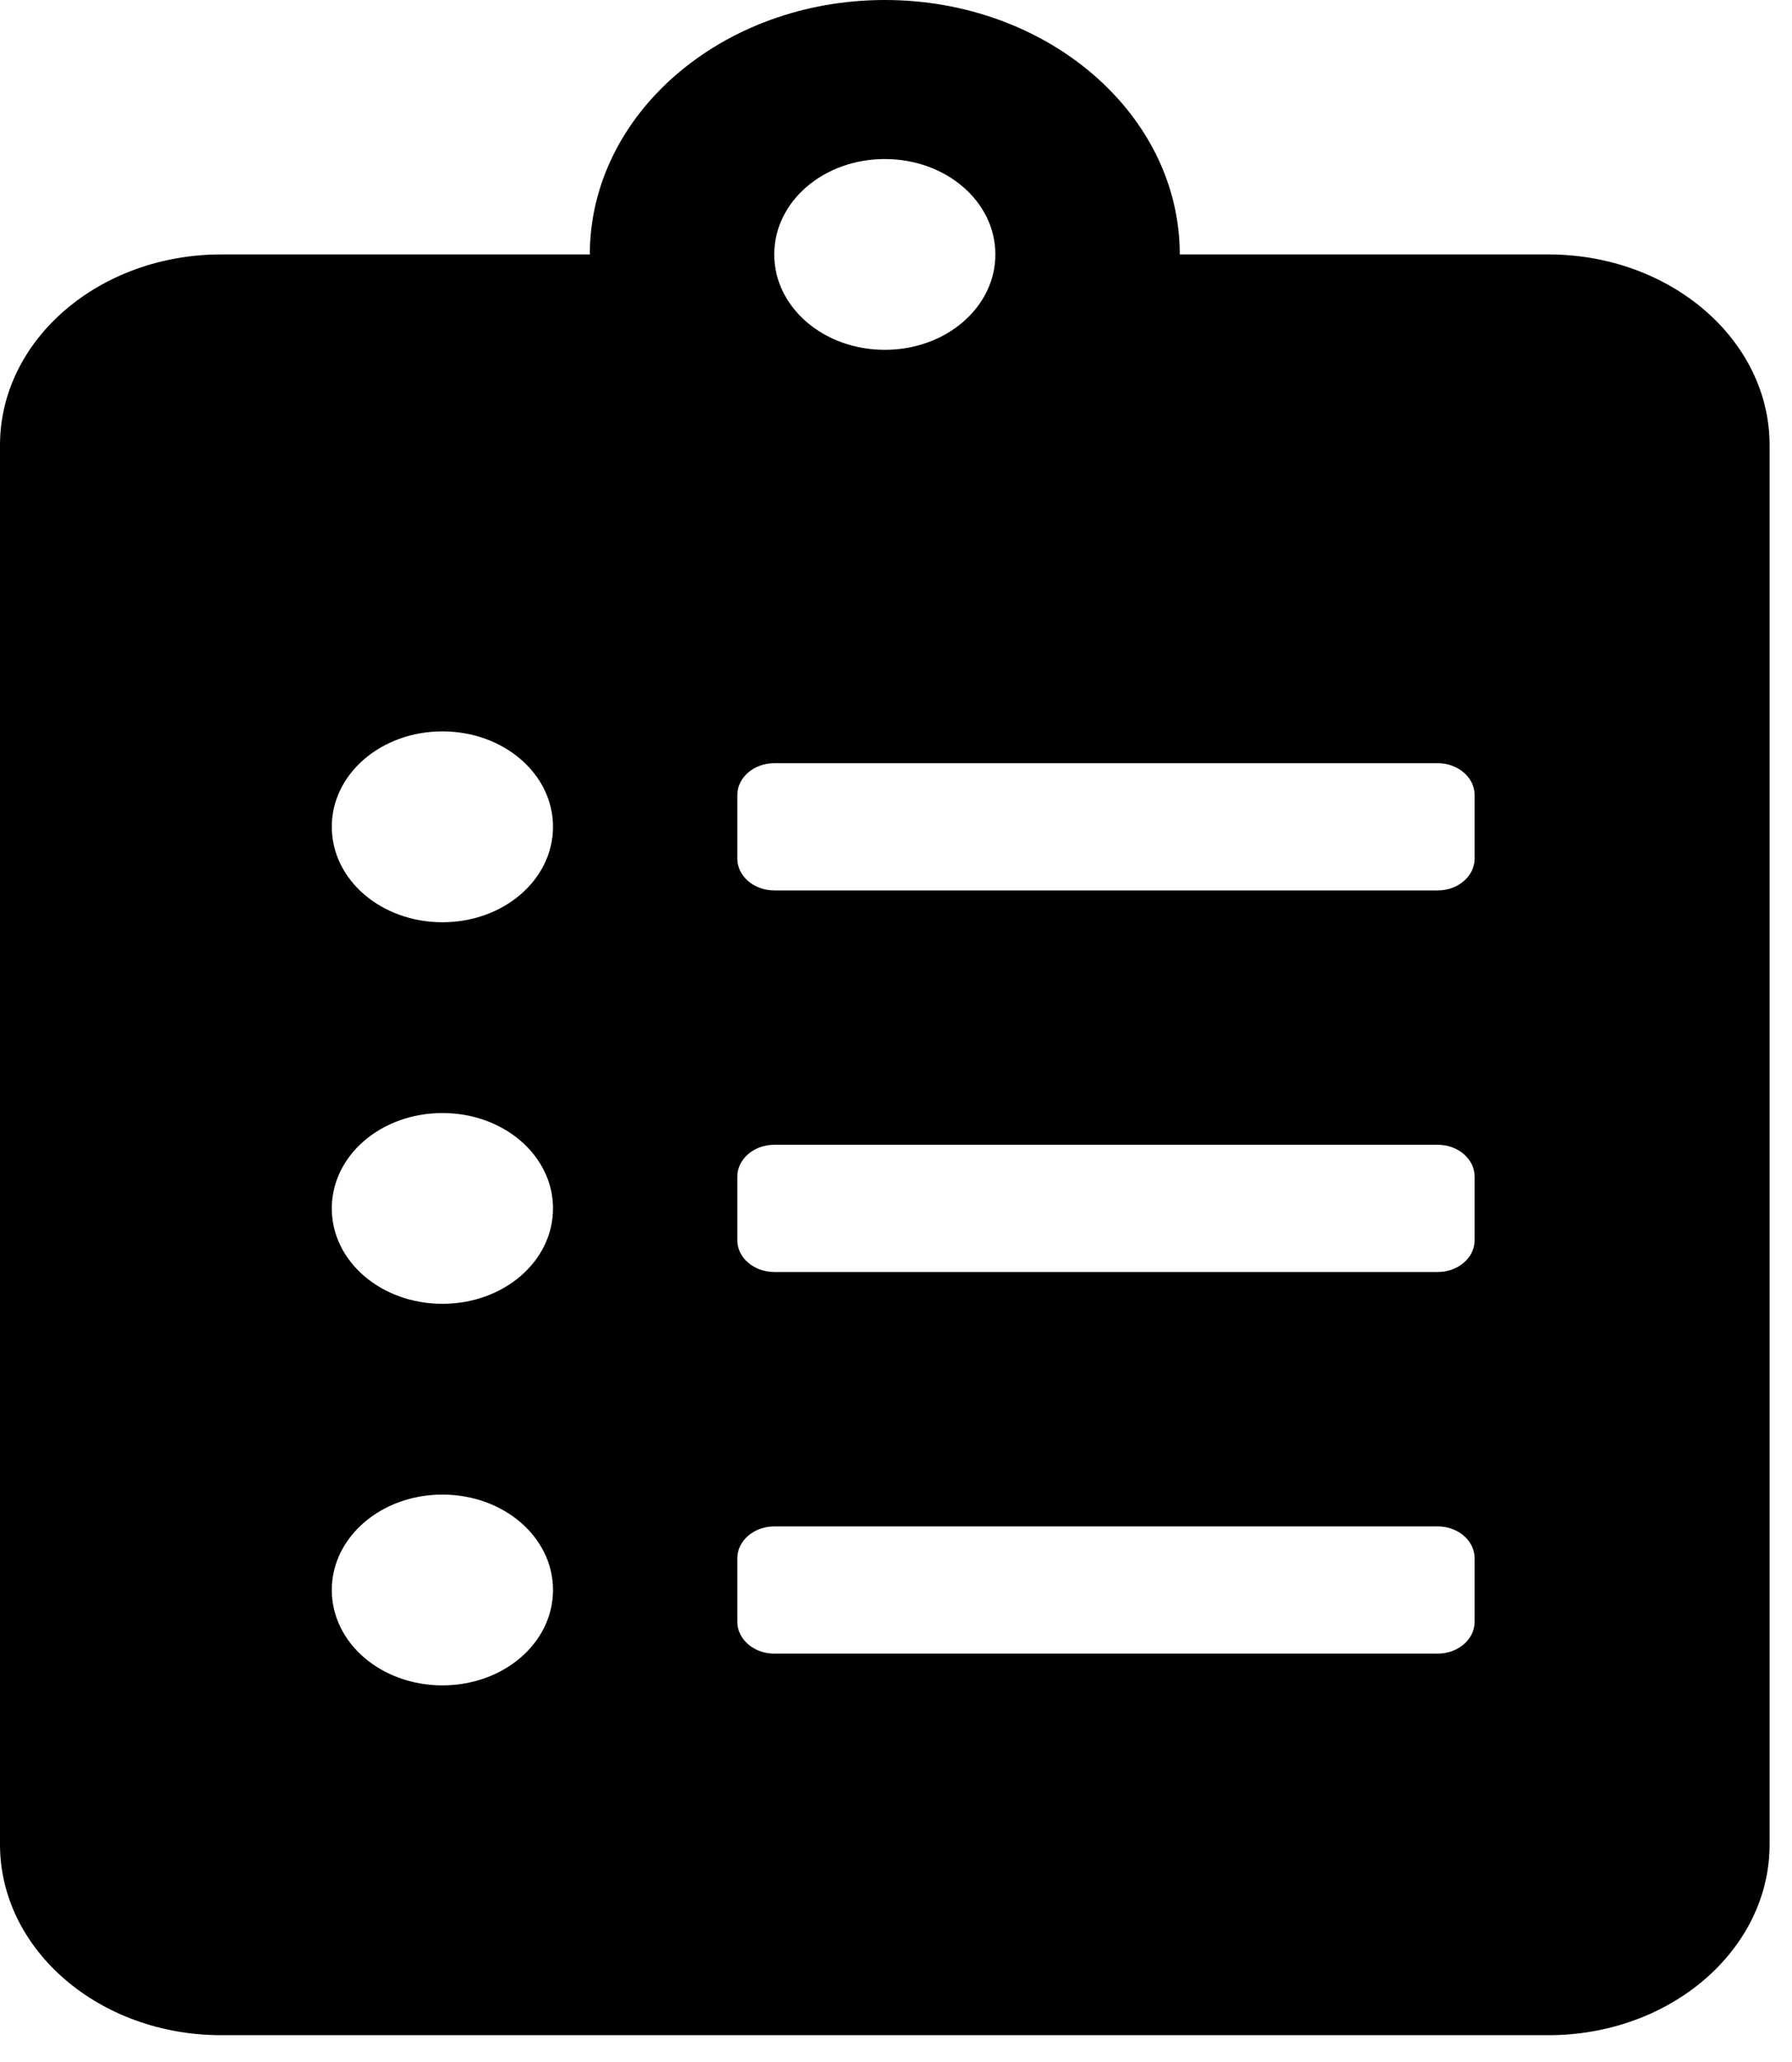 <svg xmlns="http://www.w3.org/2000/svg" width="20" height="23" viewBox="0 0 20 23" fill="none">
  <path d="M17.281 2.838H13.167C13.167 1.273 11.691 0 9.875 0C8.059 0 6.583 1.273 6.583 2.838H2.469C1.106 2.838 0 3.791 0 4.966V20.573C0 21.748 1.106 22.701 2.469 22.701H17.281C18.644 22.701 19.75 21.748 19.75 20.573V4.966C19.75 3.791 18.644 2.838 17.281 2.838ZM4.938 18.799C4.253 18.799 3.703 18.325 3.703 17.735C3.703 17.146 4.253 16.671 4.938 16.671C5.622 16.671 6.172 17.146 6.172 17.735C6.172 18.325 5.622 18.799 4.938 18.799ZM4.938 14.543C4.253 14.543 3.703 14.069 3.703 13.479C3.703 12.889 4.253 12.415 4.938 12.415C5.622 12.415 6.172 12.889 6.172 13.479C6.172 14.069 5.622 14.543 4.938 14.543ZM4.938 10.287C4.253 10.287 3.703 9.812 3.703 9.222C3.703 8.633 4.253 8.158 4.938 8.158C5.622 8.158 6.172 8.633 6.172 9.222C6.172 9.812 5.622 10.287 4.938 10.287ZM9.875 1.774C10.559 1.774 11.109 2.248 11.109 2.838C11.109 3.427 10.559 3.902 9.875 3.902C9.191 3.902 8.641 3.427 8.641 2.838C8.641 2.248 9.191 1.774 9.875 1.774ZM16.458 18.09C16.458 18.285 16.273 18.445 16.047 18.445H8.641C8.414 18.445 8.229 18.285 8.229 18.09V17.381C8.229 17.186 8.414 17.026 8.641 17.026H16.047C16.273 17.026 16.458 17.186 16.458 17.381V18.09ZM16.458 13.834C16.458 14.029 16.273 14.188 16.047 14.188H8.641C8.414 14.188 8.229 14.029 8.229 13.834V13.124C8.229 12.929 8.414 12.769 8.641 12.769H16.047C16.273 12.769 16.458 12.929 16.458 13.124V13.834ZM16.458 9.577C16.458 9.772 16.273 9.932 16.047 9.932H8.641C8.414 9.932 8.229 9.772 8.229 9.577V8.868C8.229 8.673 8.414 8.513 8.641 8.513H16.047C16.273 8.513 16.458 8.673 16.458 8.868V9.577Z" fill="black"/>
</svg>